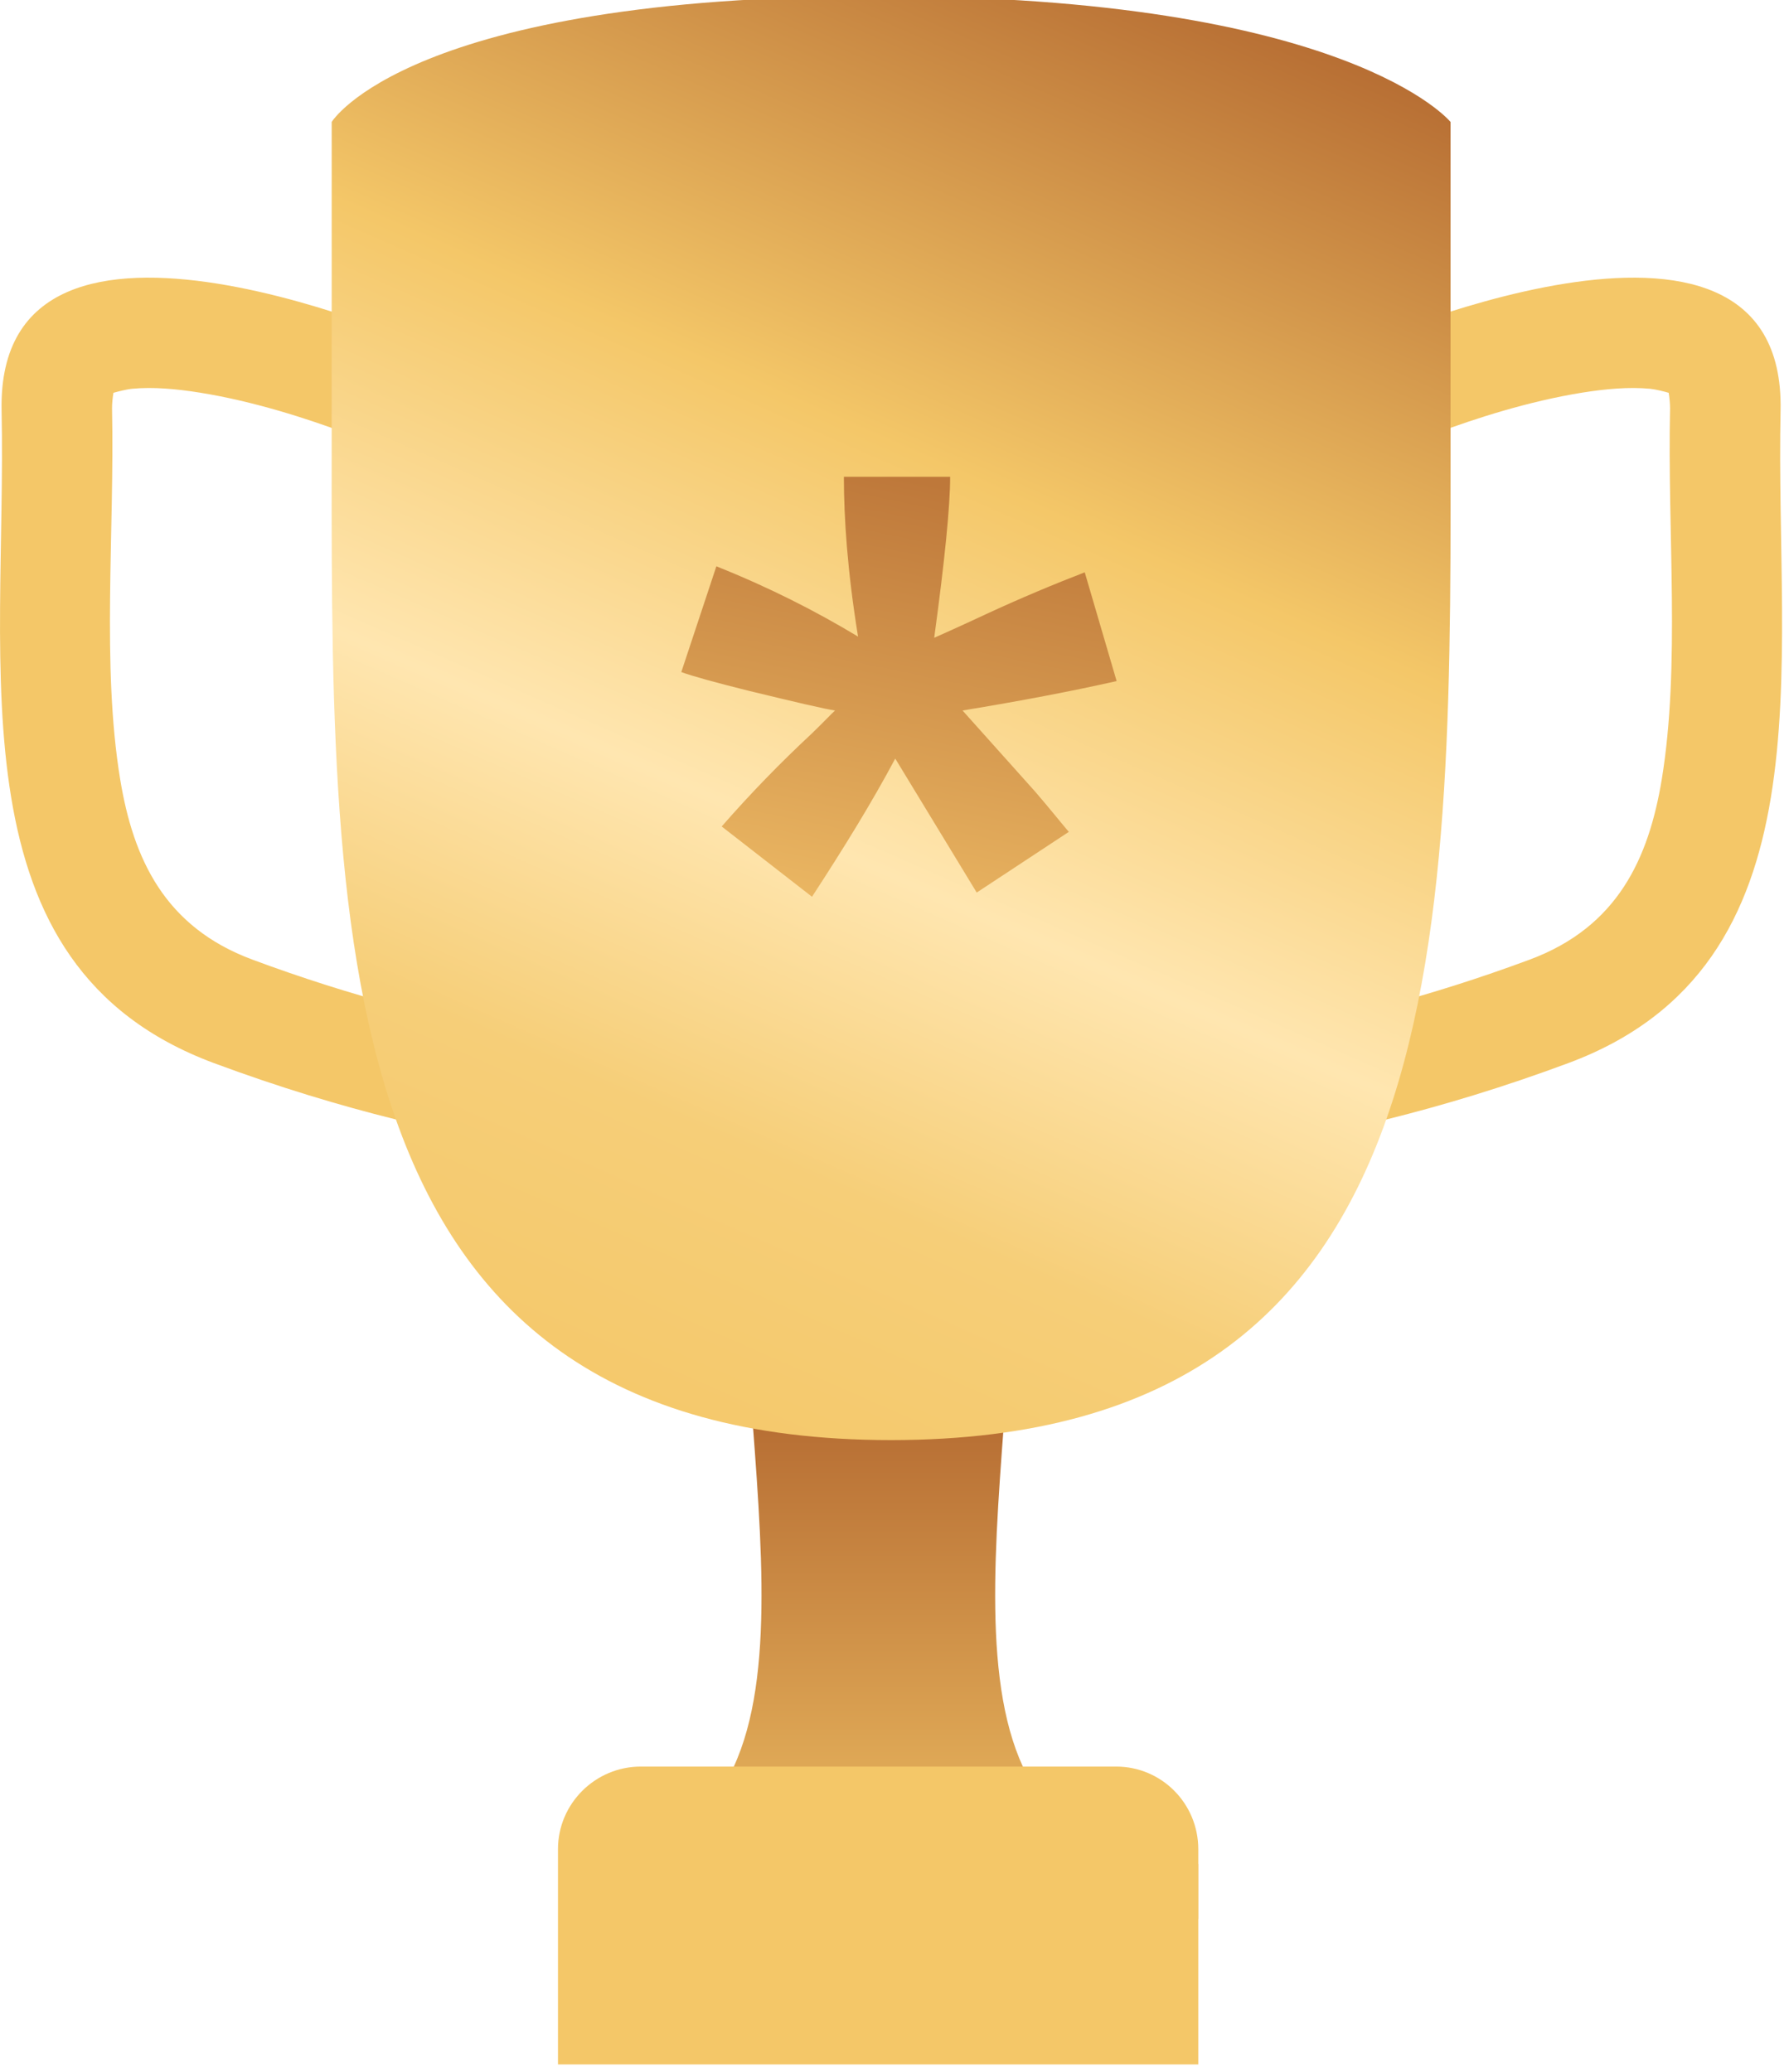 <?xml version="1.0" encoding="UTF-8" standalone="no"?>
<!DOCTYPE svg PUBLIC "-//W3C//DTD SVG 1.1//EN" "http://www.w3.org/Graphics/SVG/1.1/DTD/svg11.dtd">
<svg width="100%" height="100%" viewBox="0 0 259 300" version="1.1" xmlns="http://www.w3.org/2000/svg" xmlns:xlink="http://www.w3.org/1999/xlink" xml:space="preserve" xmlns:serif="http://www.serif.com/" style="fill-rule:evenodd;clip-rule:evenodd;stroke-linejoin:round;stroke-miterlimit:2;">
    <g transform="matrix(1,0,0,1,-9932.92,-594.389)">
        <g transform="matrix(1,0,0,0.939,8694.08,0)">
            <g transform="matrix(1,0,0,1,0,-10.768)">
                <g transform="matrix(1,0,0,1.064,-8695.7,-44.811)">
                    <path d="M10108,925.296L10015.4,925.296L10015.4,917.307C10057.3,917.307 10042.1,867.446 10042.1,825.477L10060.1,778.698L10061.7,783.587L10063.3,778.698L10081.3,825.477C10081.3,867.446 10066.1,917.307 10108,917.307L10108,925.296Z" style="fill:url(#_Linear1);"/>
                </g>
                <g transform="matrix(1,0,0,1.064,-8694.08,0)">
                    <path d="M10106.4,904.247L10013.7,904.247L10013.7,873.055C10013.7,866.445 10019.1,861.078 10025.7,861.078L10094.5,861.078C10101.1,861.078 10106.4,866.445 10106.4,873.055L10106.4,904.247Z" style="fill:rgb(244,199,104);"/>
                </g>
                <g transform="matrix(1,0,0,1.064,-8694.08,-44.811)">
                    <path d="M9996.15,698.012L10028.9,815.078C10028.9,815.078 10001.9,815.39 9963.86,801.227C9925.83,787.063 9933.93,744.213 9933.15,706.673C9932.36,669.132 9996.15,698.012 9996.15,698.012ZM9949.34,704.093C9949.25,704.654 9949.13,705.616 9949.14,706.338C9949.52,724.349 9947.61,743.637 9950.32,760.117C9952.21,771.602 9956.73,781.498 9969.44,786.233C9984.22,791.737 9997.17,794.883 10007.2,796.681L9982.85,709.876C9977.51,707.883 9969.66,705.313 9961.83,704.065C9958.46,703.528 9955.11,703.218 9952.06,703.507C9951.23,703.585 9949.98,703.913 9949.34,704.093ZM10127.7,698.012C10127.7,698.012 10191.5,669.132 10190.7,706.673C10189.9,744.213 10198,787.063 10160,801.227C10122,815.39 10094.9,815.078 10094.9,815.078L10127.7,698.012ZM10174.5,704.093C10173.9,703.913 10172.6,703.585 10171.8,703.507C10168.7,703.218 10165.4,703.528 10162,704.065C10154.2,705.313 10146.3,707.883 10141,709.876C10141,709.876 10116.7,796.681 10116.7,796.681C10126.7,794.883 10139.6,791.737 10154.4,786.233C10167.1,781.498 10171.6,771.602 10173.5,760.117C10176.2,743.637 10174.3,724.349 10174.7,706.338C10174.7,705.616 10174.6,704.654 10174.5,704.093Z" style="fill:rgb(244,199,104);"/>
                </g>
                <g transform="matrix(1,0,0,1.064,-8676.36,-44.811)">
                    <path d="M10044.2,855.878C9960.9,855.876 9963.22,781.192 9963.22,707.162L9963.22,664.838C9963.22,664.838 9974.28,646.604 10042.4,646.604C10110.4,646.604 10125.2,664.838 10125.2,664.838L10125.2,707.162C10125.2,781.192 10127.5,855.876 10044.2,855.878Z" style="fill:url(#_Linear2);"/>
                </g>
            </g>
            <g transform="matrix(2.564,0,0,2.729,-24299.5,-1067.77)">
                <path d="M10006.2,673.895L10001.1,669.923C10002.7,668.09 10004.4,666.335 10006.2,664.66C10006.9,663.981 10007.3,663.551 10007.5,663.37C10006.9,663.28 10005.3,662.906 10002.6,662.25C10000.7,661.775 9999.43,661.424 9998.82,661.198L10000.8,655.222C10003.8,656.422 10006.4,657.746 10008.8,659.194C10008.2,655.505 10008,652.495 10008,650.163L10014,650.163C10014,651.816 10013.7,654.849 10013.1,659.262C10013.5,659.081 10014.5,658.64 10016,657.938C10018,657.01 10019.9,656.218 10021.6,655.562L10023.4,661.707C10020.9,662.273 10018,662.827 10014.7,663.37L10018.8,667.954C10019.6,668.882 10020.2,669.64 10020.7,670.228L10015.5,673.657L10010.9,666.086C10009.6,668.531 10008,671.134 10006.2,673.895Z" style="fill:url(#_Linear3);"/>
            </g>
        </g>
    </g>
    <defs>
        <linearGradient id="_Linear1" x1="0" y1="0" x2="1" y2="0" gradientUnits="userSpaceOnUse" gradientTransform="matrix(5.01143e-15,-81.843,81.843,5.01143e-15,10063.3,929.992)"><stop offset="0" style="stop-color:rgb(244,199,104);stop-opacity:1"/><stop offset="1" style="stop-color:rgb(179,104,48);stop-opacity:1"/></linearGradient>
        <linearGradient id="_Linear2" x1="0" y1="0" x2="1" y2="0" gradientUnits="userSpaceOnUse" gradientTransform="matrix(102.565,-228.149,228.149,102.565,9987.96,855.878)"><stop offset="0" style="stop-color:rgb(244,199,104);stop-opacity:1"/><stop offset="0.21" style="stop-color:rgb(246,206,120);stop-opacity:1"/><stop offset="0.39" style="stop-color:rgb(255,230,176);stop-opacity:1"/><stop offset="0.62" style="stop-color:rgb(244,199,104);stop-opacity:1"/><stop offset="1" style="stop-color:rgb(170,91,40);stop-opacity:1"/></linearGradient>
        <linearGradient id="_Linear3" x1="0" y1="0" x2="1" y2="0" gradientUnits="userSpaceOnUse" gradientTransform="matrix(-4.94,23.732,-23.732,-4.94,10011.1,650.163)"><stop offset="0" style="stop-color:rgb(190,120,58);stop-opacity:1"/><stop offset="1" style="stop-color:rgb(234,182,98);stop-opacity:1"/></linearGradient>
    </defs>
</svg>
